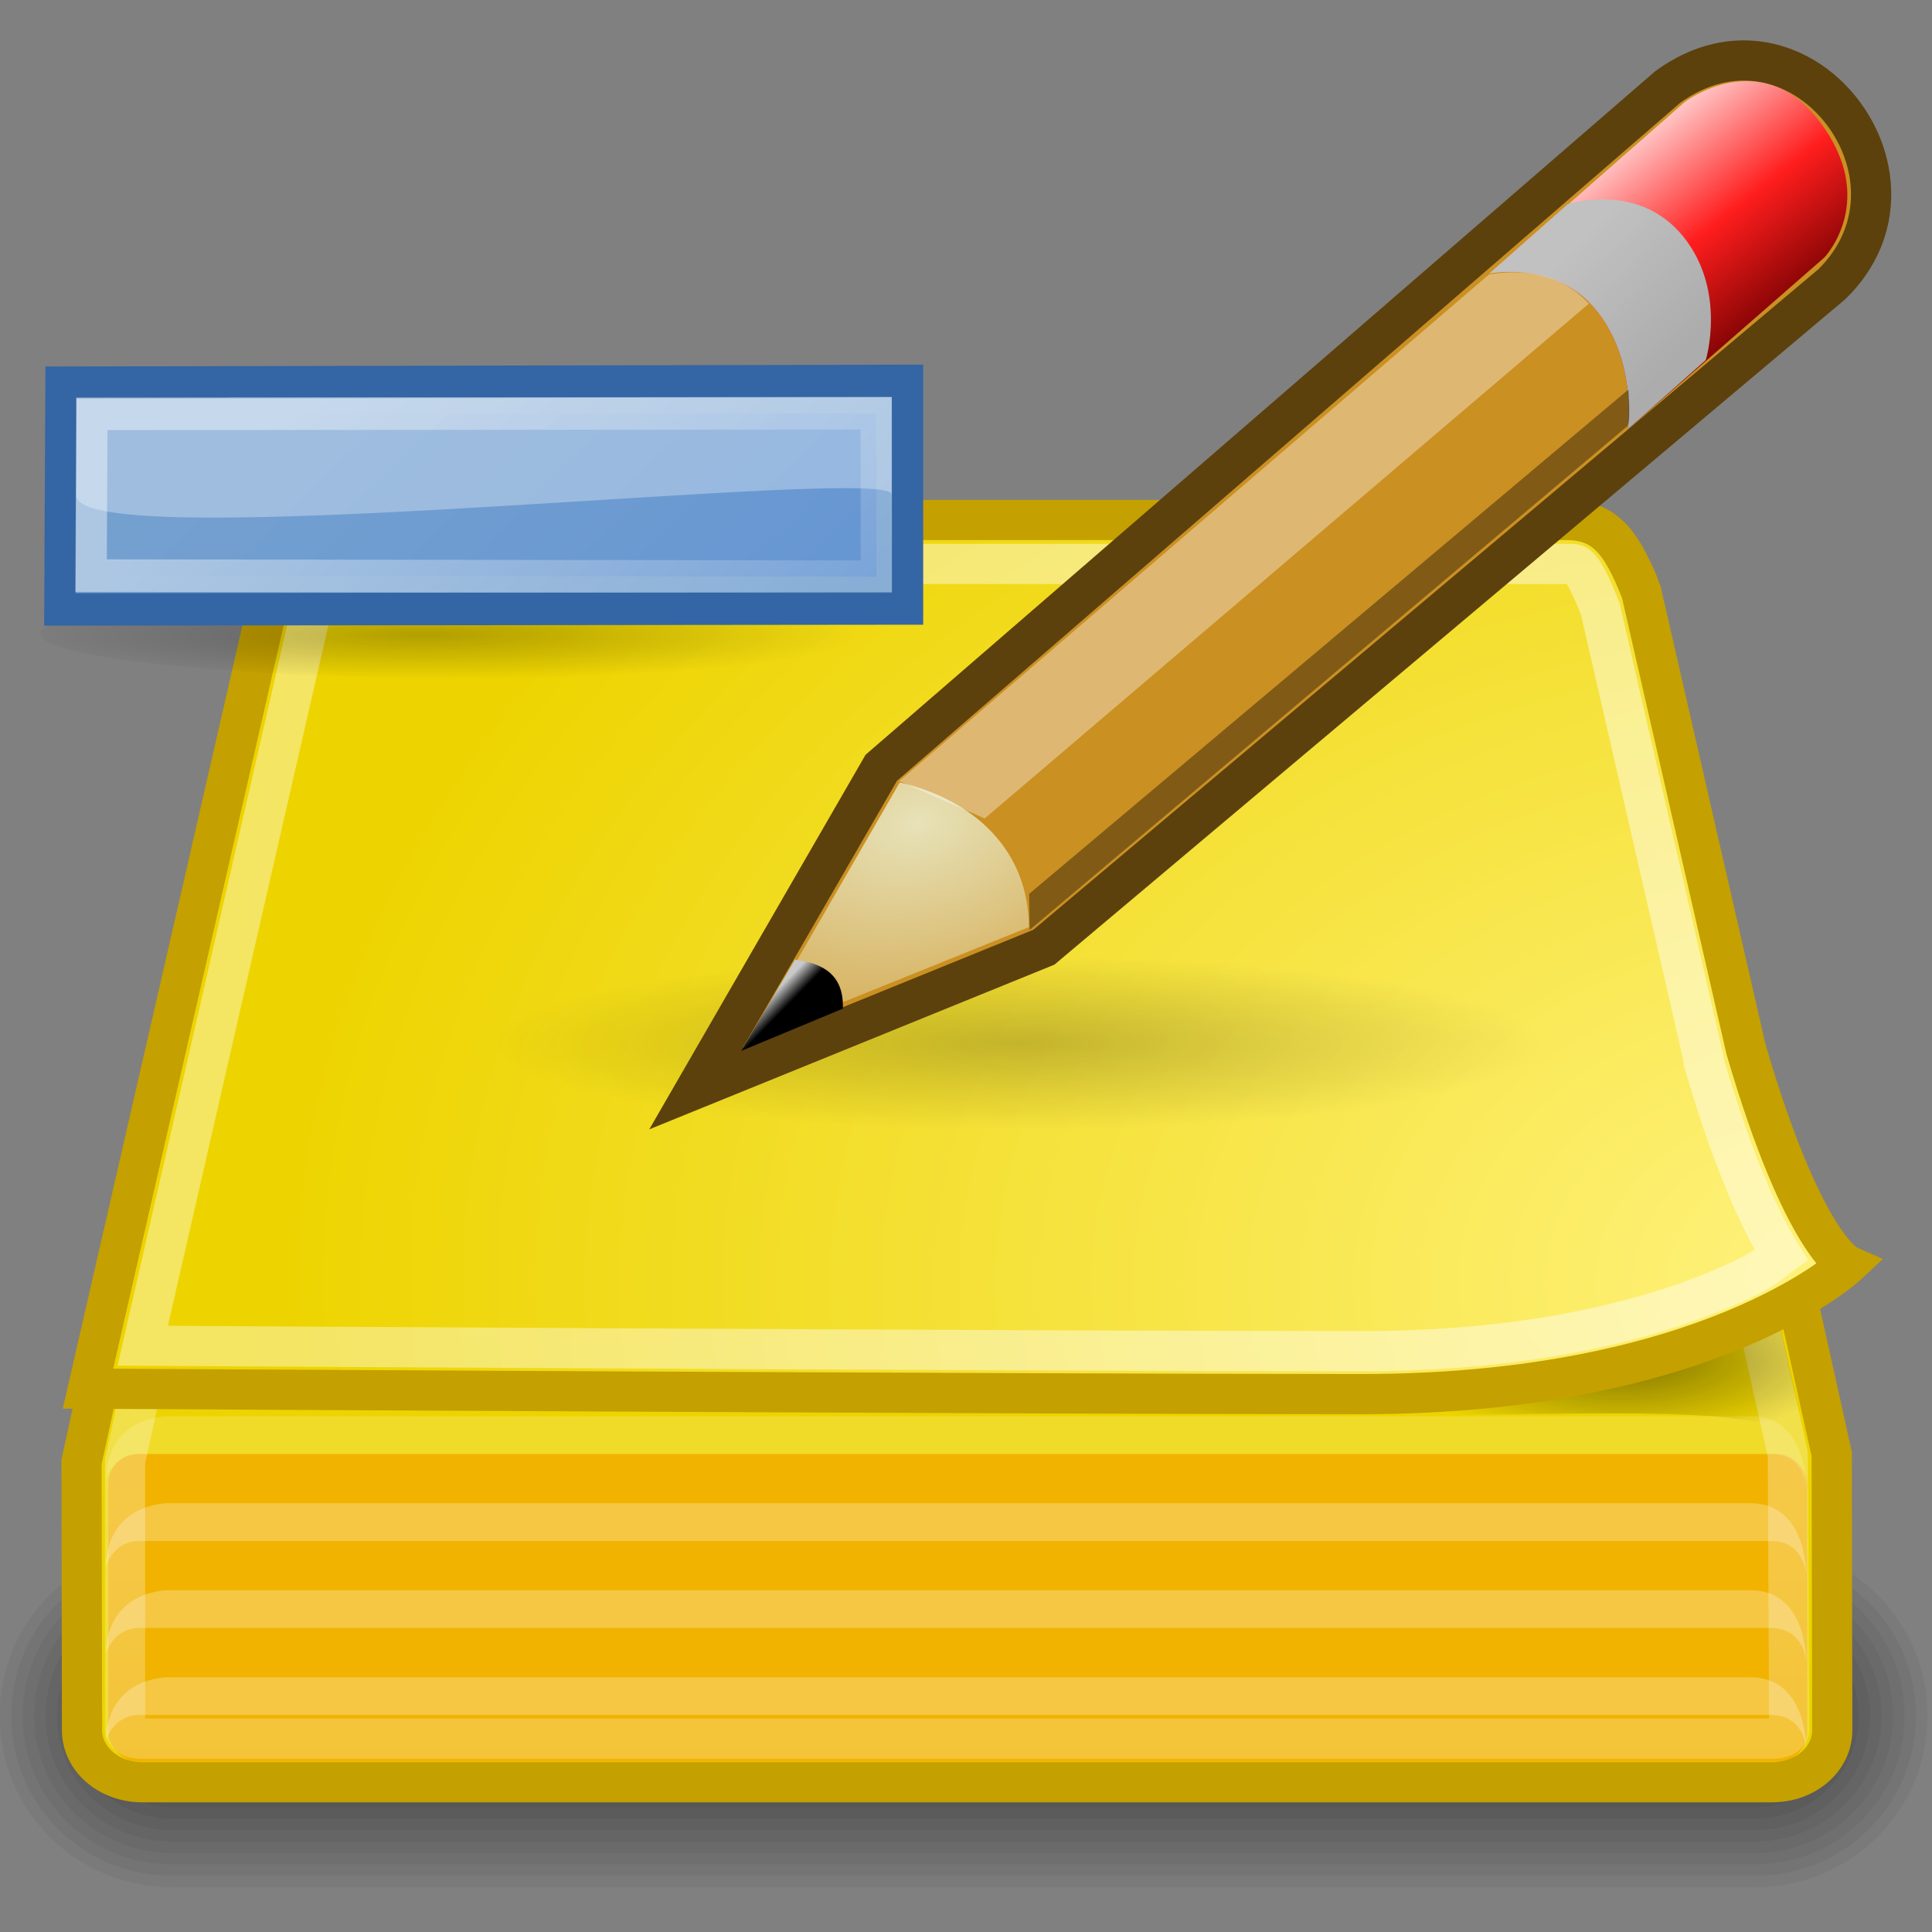 <?xml version="1.0" encoding="UTF-8" standalone="no"?>
<!-- Created with Inkscape (http://www.inkscape.org/) -->

<svg
   width="48"
   height="48"
   viewBox="0 0 12.7 12.7"
   version="1.1"
   id="svg4296"
   inkscape:version="1.1.1 (3bf5ae0d25, 2021-09-20)"
   sodipodi:docname="gramps-notes2-delete.svg"
   xmlns:inkscape="http://www.inkscape.org/namespaces/inkscape"
   xmlns:sodipodi="http://sodipodi.sourceforge.net/DTD/sodipodi-0.dtd"
   xmlns:xlink="http://www.w3.org/1999/xlink"
   xmlns="http://www.w3.org/2000/svg"
   xmlns:svg="http://www.w3.org/2000/svg">
  <rect x="0" y="0" width="12.7" height="12.7" fill="#808080" stroke="none"/>
  <sodipodi:namedview
     id="namedview4298"
     pagecolor="#ededed"
     bordercolor="#666666"
     borderopacity="1.0"
     inkscape:pageshadow="2"
     inkscape:pageopacity="1"
     inkscape:pagecheckerboard="0"
     inkscape:document-units="mm"
     showgrid="true"
     units="px"
     inkscape:showpageshadow="false"
     showguides="true"
     inkscape:guide-bbox="true"
     inkscape:zoom="11.4017"
     inkscape:cx="33.328363"
     inkscape:cy="23.899945"
     inkscape:window-width="1920"
     inkscape:window-height="1001"
     inkscape:window-x="-9"
     inkscape:window-y="-9"
     inkscape:window-maximized="1"
     inkscape:current-layer="layer1">
    <inkscape:grid
       type="xygrid"
       id="grid4462"
       spacingx="0.265"
       spacingy="0.265"
       empspacing="10"
       originx="0"
       originy="0" />
    <sodipodi:guide
       position="0.265,0.265"
       orientation="1,0"
       id="guide4464" />
    <sodipodi:guide
       position="0.265,12.435"
       orientation="0,-1"
       id="guide4466" />
    <sodipodi:guide
       position="12.435,0.265"
       orientation="0,-1"
       id="guide4468" />
    <sodipodi:guide
       position="12.435,12.435"
       orientation="1,0"
       id="guide4470" />
  </sodipodi:namedview>
  <defs
     id="defs4293">
    <linearGradient
       id="linearGradient2994">
      <stop
         id="stop2996"
         offset="0"
         style="stop-color:#000000;stop-opacity:1;" />
      <stop
         id="stop2998"
         offset="1"
         style="stop-color:#c9c9c9;stop-opacity:1;" />
    </linearGradient>
    <linearGradient
       inkscape:collect="always"
       xlink:href="#linearGradient2994"
       id="linearGradient2560"
       gradientUnits="userSpaceOnUse"
       gradientTransform="translate(-5.826,0.125)"
       x1="25.719"
       y1="31.047"
       x2="25.515"
       y2="30.703" />
    <linearGradient
       id="linearGradient2984"
       inkscape:collect="always">
      <stop
         id="stop2986"
         offset="0"
         style="stop-color:#e7e2b8;stop-opacity:1;" />
      <stop
         id="stop2988"
         offset="1"
         style="stop-color:#e7e2b8;stop-opacity:0;" />
    </linearGradient>
    <radialGradient
       inkscape:collect="always"
       xlink:href="#linearGradient2984"
       id="radialGradient2558"
       gradientUnits="userSpaceOnUse"
       gradientTransform="matrix(2.924,0,0,2.03,-61.555,-27.884)"
       cx="29.053"
       cy="27.641"
       fx="29.053"
       fy="27.641"
       r="3.241" />
    <linearGradient
       id="linearGradient2974">
      <stop
         id="stop2976"
         offset="0"
         style="stop-color:#c1c1c1;stop-opacity:1;" />
      <stop
         id="stop2978"
         offset="1"
         style="stop-color:#acacac;stop-opacity:1;" />
    </linearGradient>
    <linearGradient
       inkscape:collect="always"
       xlink:href="#linearGradient2974"
       id="linearGradient2556"
       gradientUnits="userSpaceOnUse"
       gradientTransform="translate(-5.669)"
       x1="46"
       y1="19.812"
       x2="47.688"
       y2="22.625" />
    <linearGradient
       id="linearGradient2966">
      <stop
         id="stop2968"
         offset="0"
         style="stop-color:#ffd1d1;stop-opacity:1;" />
      <stop
         style="stop-color:#ff1d1d;stop-opacity:1;"
         offset="0.5"
         id="stop3006" />
      <stop
         id="stop2970"
         offset="1"
         style="stop-color:#6f0000;stop-opacity:1;" />
    </linearGradient>
    <linearGradient
       inkscape:collect="always"
       xlink:href="#linearGradient2966"
       id="linearGradient2554"
       gradientUnits="userSpaceOnUse"
       gradientTransform="translate(-5.669)"
       x1="48.906"
       y1="17.376"
       x2="50.988"
       y2="22.251" />
    <radialGradient
       inkscape:collect="always"
       xlink:href="#linearGradient6417"
       id="radialGradient2552"
       gradientUnits="userSpaceOnUse"
       gradientTransform="matrix(1,0,0,0.348,0,26.355)"
       cx="23.562"
       cy="40.438"
       fx="23.562"
       fy="40.438"
       r="19.562" />
    <linearGradient
       inkscape:collect="always"
       id="linearGradient6417">
      <stop
         style="stop-color:black;stop-opacity:1;"
         offset="0"
         id="stop6419" />
      <stop
         style="stop-color:black;stop-opacity:0;"
         offset="1"
         id="stop6421" />
    </linearGradient>
    <linearGradient
       inkscape:collect="always"
       id="linearGradient6407">
      <stop
         style="stop-color:white;stop-opacity:1;"
         offset="0"
         id="stop6409" />
      <stop
         style="stop-color:white;stop-opacity:0;"
         offset="1"
         id="stop6411" />
    </linearGradient>
    <linearGradient
       id="linearGradient6377">
      <stop
         style="stop-color:#fff27e;stop-opacity:1;"
         offset="0"
         id="stop6379" />
      <stop
         style="stop-color:#edd400;stop-opacity:1;"
         offset="1"
         id="stop6381" />
    </linearGradient>
    <linearGradient
       inkscape:collect="always"
       xlink:href="#linearGradient6407"
       id="linearGradient5615"
       x1="26.213"
       y1="14.087"
       x2="26.13"
       y2="67.031"
       gradientUnits="userSpaceOnUse" />
    <radialGradient
       inkscape:collect="always"
       xlink:href="#linearGradient6377"
       id="radialGradient6405"
       gradientUnits="userSpaceOnUse"
       gradientTransform="matrix(1.67,0,1.702451e-8,1.22,-30.238,-11.799)"
       cx="45.15"
       cy="35.915"
       fx="45.15"
       fy="35.915"
       r="21.627" />
    <radialGradient
       inkscape:collect="always"
       xlink:href="#linearGradient6407"
       id="radialGradient6413"
       cx="43.875"
       cy="35.901"
       fx="43.875"
       fy="35.901"
       r="20.219"
       gradientTransform="matrix(10.883,-6.454846e-8,0,11.397,-433.597,-381.381)"
       gradientUnits="userSpaceOnUse" />
    <radialGradient
       inkscape:collect="always"
       xlink:href="#linearGradient6417"
       id="radialGradient6423"
       cx="39.907"
       cy="31.781"
       fx="39.907"
       fy="31.781"
       r="5.259"
       gradientTransform="matrix(1,0,0,0.361,0,22.297)"
       gradientUnits="userSpaceOnUse" />
    <inkscape:perspective
       sodipodi:type="inkscape:persp3d"
       inkscape:vp_x="0 : 24 : 1"
       inkscape:vp_y="0 : 1000 : 0"
       inkscape:vp_z="48 : 24 : 1"
       inkscape:persp3d-origin="24 : 16 : 1"
       id="perspective156" />
    <linearGradient
       id="linearGradient4750">
      <stop
         style="stop-color:#ffffff;stop-opacity:1;"
         offset="0"
         id="stop4752" />
      <stop
         style="stop-color:#fefefe;stop-opacity:1;"
         offset="0.379"
         id="stop4758" />
      <stop
         style="stop-color:#1d1d1d;stop-opacity:1;"
         offset="1"
         id="stop4754" />
    </linearGradient>
    <linearGradient
       id="linearGradient4126">
      <stop
         style="stop-color:#ffffff;stop-opacity:1;"
         offset="0"
         id="stop4128" />
      <stop
         style="stop-color:#ffffff;stop-opacity:0.165;"
         offset="1"
         id="stop4130" />
    </linearGradient>
    <linearGradient
       id="linearGradient3962">
      <stop
         style="stop-color:#d3e9ff;stop-opacity:1;"
         offset="0"
         id="stop3964" />
      <stop
         style="stop-color:#d3e9ff;stop-opacity:1;"
         offset="0.155"
         id="stop4134" />
      <stop
         style="stop-color:#4074ae;stop-opacity:1;"
         offset="0.75"
         id="stop4346" />
      <stop
         style="stop-color:#36486c;stop-opacity:1;"
         offset="1"
         id="stop3966" />
    </linearGradient>
    <inkscape:perspective
       id="perspective3572"
       inkscape:persp3d-origin="0.5 : 0.33333333 : 1"
       inkscape:vp_z="1 : 0.5 : 1"
       inkscape:vp_y="0 : 1000 : 0"
       inkscape:vp_x="0 : 0.5 : 1"
       sodipodi:type="inkscape:persp3d" />
    <linearGradient
       id="linearGradient1322">
      <stop
         id="stop1324"
         offset="0"
         style="stop-color:#729fcf" />
      <stop
         id="stop1326"
         offset="1"
         style="stop-color:#5187d6;stop-opacity:1;" />
    </linearGradient>
    <linearGradient
       id="linearGradient7916">
      <stop
         style="stop-color:#ffffff;stop-opacity:1;"
         offset="0"
         id="stop7918" />
      <stop
         style="stop-color:#ffffff;stop-opacity:0.34;"
         offset="1"
         id="stop7920" />
    </linearGradient>
    <inkscape:perspective
       sodipodi:type="inkscape:persp3d"
       inkscape:vp_x="0 : 24 : 1"
       inkscape:vp_y="0 : 1000 : 0"
       inkscape:vp_z="48 : 24 : 1"
       inkscape:persp3d-origin="24 : 16 : 1"
       id="perspective156-4" />
    <inkscape:perspective
       id="perspective3572-7"
       inkscape:persp3d-origin="0.5 : 0.33333333 : 1"
       inkscape:vp_z="1 : 0.5 : 1"
       inkscape:vp_y="0 : 1000 : 0"
       inkscape:vp_x="0 : 0.5 : 1"
       sodipodi:type="inkscape:persp3d" />
    <linearGradient
       id="linearGradient5783">
      <stop
         style="stop-color:#d3d7cf;stop-opacity:1;"
         offset="0"
         id="stop5785" />
      <stop
         id="stop5791"
         offset="0.5"
         style="stop-color:#f5f5f5;stop-opacity:1;" />
      <stop
         style="stop-color:#bebebe;stop-opacity:1;"
         offset="1"
         id="stop5787" />
    </linearGradient>
    <inkscape:perspective
       sodipodi:type="inkscape:persp3d"
       inkscape:vp_x="0 : 24 : 1"
       inkscape:vp_y="0 : 1000 : 0"
       inkscape:vp_z="48 : 24 : 1"
       inkscape:persp3d-origin="24 : 16 : 1"
       id="perspective156-7" />
    <inkscape:perspective
       id="perspective3572-3"
       inkscape:persp3d-origin="0.5 : 0.33333333 : 1"
       inkscape:vp_z="1 : 0.5 : 1"
       inkscape:vp_y="0 : 1000 : 0"
       inkscape:vp_x="0 : 0.5 : 1"
       sodipodi:type="inkscape:persp3d" />
    <inkscape:perspective
       sodipodi:type="inkscape:persp3d"
       inkscape:vp_x="0 : 24 : 1"
       inkscape:vp_y="0 : 1000 : 0"
       inkscape:vp_z="48 : 24 : 1"
       inkscape:persp3d-origin="24 : 16 : 1"
       id="perspective156-91" />
    <inkscape:perspective
       id="perspective3572-5"
       inkscape:persp3d-origin="0.5 : 0.33333333 : 1"
       inkscape:vp_z="1 : 0.5 : 1"
       inkscape:vp_y="0 : 1000 : 0"
       inkscape:vp_x="0 : 0.5 : 1"
       sodipodi:type="inkscape:persp3d" />
    <inkscape:perspective
       sodipodi:type="inkscape:persp3d"
       inkscape:vp_x="0 : 24 : 1"
       inkscape:vp_y="0 : 1000 : 0"
       inkscape:vp_z="48 : 24 : 1"
       inkscape:persp3d-origin="24 : 16 : 1"
       id="perspective156-9" />
    <inkscape:perspective
       id="perspective3572-2"
       inkscape:persp3d-origin="0.5 : 0.33333333 : 1"
       inkscape:vp_z="1 : 0.5 : 1"
       inkscape:vp_y="0 : 1000 : 0"
       inkscape:vp_x="0 : 0.5 : 1"
       sodipodi:type="inkscape:persp3d" />
    <radialGradient
       inkscape:collect="always"
       xlink:href="#linearGradient6417"
       id="radialGradient5493-6"
       gradientUnits="userSpaceOnUse"
       gradientTransform="matrix(0.879,0,0,0.121,-20.376,19.661)"
       cx="21.762"
       cy="23.071"
       fx="21.762"
       fy="23.071"
       r="15.571" />
    <radialGradient
       inkscape:collect="always"
       xlink:href="#linearGradient6417"
       id="radialGradient5493-3"
       gradientUnits="userSpaceOnUse"
       gradientTransform="matrix(0.183,0,0,0.019,-1.216,3.722)"
       cx="21.762"
       cy="23.071"
       fx="21.762"
       fy="23.071"
       r="15.571" />
    <inkscape:perspective
       sodipodi:type="inkscape:persp3d"
       inkscape:vp_x="0 : 24 : 1"
       inkscape:vp_y="0 : 1000 : 0"
       inkscape:vp_z="48 : 24 : 1"
       inkscape:persp3d-origin="24 : 16 : 1"
       id="perspective156-8" />
    <inkscape:perspective
       id="perspective3572-4"
       inkscape:persp3d-origin="0.5 : 0.33333333 : 1"
       inkscape:vp_z="1 : 0.5 : 1"
       inkscape:vp_y="0 : 1000 : 0"
       inkscape:vp_x="0 : 0.5 : 1"
       sodipodi:type="inkscape:persp3d" />
    <inkscape:perspective
       sodipodi:type="inkscape:persp3d"
       inkscape:vp_x="0 : 24 : 1"
       inkscape:vp_y="0 : 1000 : 0"
       inkscape:vp_z="48 : 24 : 1"
       inkscape:persp3d-origin="24 : 16 : 1"
       id="perspective156-4-2" />
    <inkscape:perspective
       id="perspective3572-7-4"
       inkscape:persp3d-origin="0.5 : 0.33333333 : 1"
       inkscape:vp_z="1 : 0.5 : 1"
       inkscape:vp_y="0 : 1000 : 0"
       inkscape:vp_x="0 : 0.5 : 1"
       sodipodi:type="inkscape:persp3d" />
    <inkscape:perspective
       sodipodi:type="inkscape:persp3d"
       inkscape:vp_x="0 : 24 : 1"
       inkscape:vp_y="0 : 1000 : 0"
       inkscape:vp_z="48 : 24 : 1"
       inkscape:persp3d-origin="24 : 16 : 1"
       id="perspective156-7-4" />
    <inkscape:perspective
       id="perspective3572-3-6"
       inkscape:persp3d-origin="0.5 : 0.33333333 : 1"
       inkscape:vp_z="1 : 0.5 : 1"
       inkscape:vp_y="0 : 1000 : 0"
       inkscape:vp_x="0 : 0.5 : 1"
       sodipodi:type="inkscape:persp3d" />
    <linearGradient
       inkscape:collect="always"
       xlink:href="#linearGradient1322"
       id="linearGradient76512"
       gradientUnits="userSpaceOnUse"
       gradientTransform="matrix(0.609,0,0,0.609,-32.617,-8.95)"
       x1="34.893"
       y1="36.423"
       x2="45.919"
       y2="48.548" />
    <linearGradient
       inkscape:collect="always"
       xlink:href="#linearGradient7916"
       id="linearGradient76514"
       gradientUnits="userSpaceOnUse"
       gradientTransform="matrix(0.609,0,0,0.609,-21.637,-0.68)"
       x1="16.875"
       y1="22.852"
       x2="27.901"
       y2="34.977" />
    <linearGradient
       inkscape:collect="always"
       xlink:href="#linearGradient1322"
       id="linearGradient76516"
       gradientUnits="userSpaceOnUse"
       gradientTransform="matrix(0.609,0,0,0.609,-32.617,-8.95)"
       x1="34.893"
       y1="36.423"
       x2="45.919"
       y2="48.548" />
    <linearGradient
       inkscape:collect="always"
       xlink:href="#linearGradient7916"
       id="linearGradient76518"
       gradientUnits="userSpaceOnUse"
       gradientTransform="matrix(0.609,0,0,0.609,-21.637,-0.68)"
       x1="16.875"
       y1="22.852"
       x2="27.901"
       y2="34.977" />
  </defs>
  <g
     inkscape:label="Layer 1"
     inkscape:groupmode="layer"
     id="layer1">
    <g
       id="layer1-7"
       inkscape:label="Layer 1"
       transform="matrix(0.286,0,0,0.286,-0.751,-0.726)"
       style="stroke-width:0.924">
      <g
         style="display:inline;stroke-width:0.924"
         transform="matrix(0.211,0,0,0.21,-0.327,3.524)"
         id="g1197">
        <path
           d="m 32.707,164.36 c -10.387,0 -18.75,8.363 -18.75,18.75 0,10.387 8.363,18.75 18.75,18.75 H 205.207 c 10.387,0 18.75,-8.363 18.75,-18.75 0,-10.387 -8.363,-18.75 -18.75,-18.75 z"
           style="opacity:0.048;fill-rule:evenodd;stroke-width:2.772pt"
           id="path1196" />
        <path
           d="m 32.707,165.61 c -9.695,0 -17.5,7.805 -17.5,17.5 0,9.695 7.805,17.5 17.5,17.5 H 205.207 c 9.695,0 17.5,-7.805 17.5,-17.5 0,-9.695 -7.805,-17.5 -17.5,-17.5 z"
           style="opacity:0.048;fill-rule:evenodd;stroke-width:2.772pt"
           id="path1195" />
        <path
           d="m 32.707,166.86 c -9.002,0 -16.25,7.247 -16.25,16.25 0,9.002 7.247,16.25 16.25,16.25 H 205.207 c 9.002,0 16.25,-7.247 16.25,-16.25 0,-9.002 -7.247,-16.25 -16.25,-16.25 z"
           style="opacity:0.048;fill-rule:evenodd;stroke-width:2.772pt"
           id="path1194" />
        <path
           d="m 32.707,168.11 c -8.31,0 -15,6.69 -15,15 0,8.31 6.69,15 15,15 H 205.207 c 8.31,0 15,-6.69 15,-15 0,-8.31 -6.69,-15 -15,-15 z"
           style="opacity:0.048;fill-rule:evenodd;stroke-width:2.772pt"
           id="path1193" />
        <path
           d="m 32.708,169.36 c -7.617,0 -13.75,6.133 -13.75,13.75 0,7.617 6.133,13.75 13.75,13.75 H 205.206 c 7.617,0 13.75,-6.133 13.75,-13.75 0,-7.617 -6.133,-13.75 -13.75,-13.75 z"
           style="opacity:0.048;fill-rule:evenodd;stroke-width:2.772pt"
           id="path1192" />
        <path
           d="m 32.707,170.61 c -6.925,0 -12.5,5.575 -12.5,12.5 0,6.925 5.575,12.5 12.5,12.5 H 205.207 c 6.925,0 12.5,-5.575 12.5,-12.5 0,-6.925 -5.575,-12.5 -12.5,-12.5 z"
           style="opacity:0.048;fill-rule:evenodd;stroke-width:2.772pt"
           id="path1191" />
        <path
           d="m 32.707,171.86 c -6.232,0 -11.25,5.018 -11.25,11.25 0,6.232 5.018,11.25 11.25,11.25 H 205.207 c 6.232,0 11.25,-5.018 11.25,-11.25 0,-6.232 -5.018,-11.25 -11.25,-11.25 z"
           style="opacity:0.048;fill-rule:evenodd;stroke-width:2.772pt"
           id="path1190" />
        <path
           d="m 32.707,173.11 c -5.54,0 -10,4.46 -10,10 0,5.54 4.46,10 10,10 H 205.207 c 5.54,0 10,-4.46 10,-10 0,-5.54 -4.46,-10 -10,-10 z"
           style="opacity:0.048;fill-rule:evenodd;stroke-width:2.772pt"
           id="path1189" />
      </g>
      <path
         style="color:#000000;display:inline;overflow:visible;visibility:visible;fill:#edd400;fill-opacity:1;fill-rule:evenodd;stroke:#c4a000;stroke-width:0.924;stroke-linecap:butt;stroke-linejoin:miter;stroke-miterlimit:4;stroke-dashoffset:0;stroke-opacity:1;marker:none;marker-start:none;marker-mid:none;marker-end:none"
         d="m 10.301,14.596 28.649,0.354 c 0.763,0 1.244,0.577 1.376,1.194 0,0 4.401,19.815 4.401,19.815 0,0 0.012,6.348 0.012,6.348 0,0.661 -0.614,1.194 -1.376,1.194 H 5.888 C 5.125,43.5 4.511,42.968 4.511,42.306 L 4.5,36.139 8.925,15.79 c 0.309,-0.661 0.614,-1.194 1.376,-1.194 z"
         id="rect1975"
         sodipodi:nodetypes="ccccccccccc" />
      <rect
         style="color:#000000;display:inline;overflow:visible;visibility:visible;opacity:0.371;fill:#f57900;fill-opacity:1;fill-rule:evenodd;stroke:none;stroke-width:0.924;stroke-linecap:butt;stroke-linejoin:miter;stroke-miterlimit:4;stroke-dasharray:none;stroke-dashoffset:0;stroke-opacity:1;marker:none;marker-start:none;marker-mid:none;marker-end:none"
         id="rect2851"
         width="39.048"
         height="7.071"
         x="5.115"
         y="35.958"
         rx="0.679"
         ry="0.679" />
      <path
         style="color:#000000;display:inline;overflow:visible;visibility:visible;opacity:0.163;fill:#ffffff;fill-opacity:1;fill-rule:evenodd;stroke:none;stroke-width:0.924;stroke-linecap:butt;stroke-linejoin:miter;stroke-miterlimit:4;stroke-dasharray:none;stroke-dashoffset:0;stroke-opacity:1;marker:none;marker-start:none;marker-mid:none;marker-end:none"
         d="m 5.064,36.532 c 0,0 0.151,-0.53 0.704,-0.575 H 43.333 c 0.754,0 0.805,0.751 0.805,0.751 0,0 0.024,-1.62 -1.284,-1.62 H 6.442 c -1.006,0.088 -1.377,0.78 -1.377,1.443 z"
         id="path2853"
         sodipodi:nodetypes="ccccccc" />
      <path
         style="color:#000000;display:inline;overflow:visible;visibility:visible;opacity:0.483;fill:none;fill-opacity:1;fill-rule:evenodd;stroke:url(#linearGradient5615);stroke-width:0.924;stroke-linecap:butt;stroke-linejoin:miter;stroke-miterlimit:4;stroke-dashoffset:0;stroke-opacity:1;marker:none;marker-start:none;marker-mid:none;marker-end:none"
         d="m 10.312,15.594 c -0.151,0 -0.099,-0.027 -0.156,0.031 -0.051,0.052 -0.156,0.275 -0.281,0.531 -0.015,0.03 -0.016,0.03 -0.031,0.062 L 5.5,36.125 v 0.062 6.125 C 5.5,42.357 5.572,42.5 5.875,42.5 h 37.5 c 0.303,0 0.375,-0.143 0.375,-0.188 0,0 -0.03,-6.068 -0.031,-6.25 -2.51e-4,-0.001 4.27e-4,-0.092 0,-0.094 C 43.625,35.548 39.344,16.375 39.344,16.375 39.287,16.112 39.174,15.938 38.938,15.938 Z"
         id="path4730" />
      <path
         style="color:#000000;display:inline;overflow:visible;visibility:visible;opacity:0.466;fill:url(#radialGradient6423);fill-opacity:1;fill-rule:evenodd;stroke:none;stroke-width:0.924;stroke-linecap:round;stroke-linejoin:miter;stroke-miterlimit:4;stroke-dasharray:none;stroke-dashoffset:0;stroke-opacity:1;marker:none;marker-start:none;marker-mid:none;marker-end:none"
         d="M 44.194,35.681 C 43.815,34.426 43.31,31.88 43.31,31.88 l -8.927,3.182 c 5.745,0 8.574,-0.265 9.811,0.619 z"
         id="path6415"
         sodipodi:nodetypes="cccc" />
      <path
         sodipodi:nodetypes="cczczcccc"
         id="path2524"
         d="m 8.783,16.427 -4.135,18.029 c 0,0 21.472,0.125 29.276,0.125 7.981,0 11.155,-2.968 11.155,-2.968 0,0 -1.007,-0.453 -2.325,-4.967 0,0 -2.404,-10.5 -2.404,-10.5 -0.463,-1.186 -0.856,-1.664 -1.756,-1.656 H 10.812 c -1.745,0.032 -1.736,0.836 -2.029,1.938 z"
         style="fill:url(#radialGradient6405);fill-opacity:1;fill-rule:evenodd;stroke:#c4a000;stroke-width:0.924px;stroke-linecap:butt;stroke-linejoin:miter;stroke-opacity:1" />
      <path
         style="opacity:0.466;fill:none;fill-opacity:1;fill-rule:evenodd;stroke:url(#radialGradient6413);stroke-width:0.924px;stroke-linecap:butt;stroke-linejoin:miter;stroke-opacity:1"
         d="m 10.812,15.5 c -0.64,0.018 -0.708,0.1 -0.75,0.156 C 10.019,15.715 9.912,16.076 9.75,16.688 L 5.906,33.469 c 1.694,0.01 20.571,0.125 28.031,0.125 3.866,0 6.517,-0.714 8.188,-1.406 1.054,-0.437 1.113,-0.577 1.438,-0.812 -0.491,-0.79 -1.105,-2.123 -1.781,-4.438 -6.51e-4,-0.021 -6.51e-4,-0.042 0,-0.062 0,0 -2.306,-10.042 -2.375,-10.344 C 39.192,15.983 39.024,15.68 38.938,15.594 38.851,15.507 38.866,15.498 38.594,15.5 h -27.75 z"
         id="path6403" />
      <path
         sodipodi:nodetypes="ccccccc"
         id="path6359"
         d="m 5.064,38.532 c 0,0 0.151,-0.53 0.704,-0.575 H 43.333 c 0.754,0 0.805,0.751 0.805,0.751 0,0 0.024,-1.62 -1.284,-1.62 H 6.442 c -1.006,0.088 -1.377,0.78 -1.377,1.443 z"
         style="color:#000000;display:inline;overflow:visible;visibility:visible;opacity:0.264;fill:#ffffff;fill-opacity:1;fill-rule:evenodd;stroke:none;stroke-width:0.924;stroke-linecap:butt;stroke-linejoin:miter;stroke-miterlimit:4;stroke-dasharray:none;stroke-dashoffset:0;stroke-opacity:1;marker:none;marker-start:none;marker-mid:none;marker-end:none" />
      <path
         style="color:#000000;display:inline;overflow:visible;visibility:visible;opacity:0.264;fill:#ffffff;fill-opacity:1;fill-rule:evenodd;stroke:none;stroke-width:0.924;stroke-linecap:butt;stroke-linejoin:miter;stroke-miterlimit:4;stroke-dasharray:none;stroke-dashoffset:0;stroke-opacity:1;marker:none;marker-start:none;marker-mid:none;marker-end:none"
         d="m 5.064,40.532 c 0,0 0.151,-0.53 0.704,-0.575 H 43.333 c 0.754,0 0.805,0.751 0.805,0.751 0,0 0.024,-1.62 -1.284,-1.62 H 6.442 c -1.006,0.088 -1.377,0.78 -1.377,1.443 z"
         id="path6361"
         sodipodi:nodetypes="ccccccc" />
      <path
         sodipodi:nodetypes="ccccccc"
         id="path6363"
         d="m 5.064,42.532 c 0,0 0.151,-0.53 0.704,-0.575 H 43.333 c 0.754,0 0.805,0.751 0.805,0.751 0,0 0.024,-1.62 -1.284,-1.62 H 6.442 c -1.006,0.088 -1.377,0.78 -1.377,1.443 z"
         style="color:#000000;display:inline;overflow:visible;visibility:visible;opacity:0.264;fill:#ffffff;fill-opacity:1;fill-rule:evenodd;stroke:none;stroke-width:0.924;stroke-linecap:butt;stroke-linejoin:miter;stroke-miterlimit:4;stroke-dasharray:none;stroke-dashoffset:0;stroke-opacity:1;marker:none;marker-start:none;marker-mid:none;marker-end:none" />
      <ellipse
         inkscape:r_cy="true"
         inkscape:r_cx="true"
         transform="matrix(0.617,0,0,0.294,11.488,14.628)"
         id="path3008"
         style="color:#000000;display:inline;overflow:visible;visibility:visible;opacity:0.2;fill:url(#radialGradient2552);fill-opacity:1;fill-rule:evenodd;stroke:none;stroke-width:0.924;stroke-linecap:butt;stroke-linejoin:miter;stroke-miterlimit:4;stroke-dasharray:none;stroke-dashoffset:0;stroke-opacity:1;marker:none;marker-start:none;marker-mid:none;marker-end:none"
         cx="23.562"
         cy="40.438"
         rx="19.562"
         ry="6.812" />
      <g
         style="display:inline;stroke-width:0.924"
         id="g1574"
         transform="matrix(1.034,-0.277,0.277,1.034,17.194,-29.13)"
         inkscape:r_cx="true"
         inkscape:r_cy="true">
        <path
           transform="translate(-29.755,19)"
           sodipodi:nodetypes="cccccc"
           id="path2960"
           d="m 17.341,32.5 5.625,-5.625 20.094,-9.75 c 3.25,-1.25 5.188,3.375 2.312,5 L 25.341,31.5 Z"
           style="color:#000000;display:inline;overflow:visible;visibility:visible;fill:#cb9022;fill-opacity:1;fill-rule:evenodd;stroke:#5c410c;stroke-width:0.864;stroke-linecap:butt;stroke-linejoin:miter;stroke-miterlimit:4;stroke-dasharray:none;stroke-dashoffset:0;stroke-opacity:1;marker:none;marker-start:none;marker-mid:none;marker-end:none"
           inkscape:r_cx="true"
           inkscape:r_cy="true" />
        <path
           transform="translate(-29.755,19)"
           style="color:#000000;display:inline;overflow:visible;visibility:visible;fill:url(#linearGradient2554);fill-opacity:1;fill-rule:evenodd;stroke:none;stroke-width:0.924;stroke-linecap:butt;stroke-linejoin:miter;stroke-miterlimit:4;stroke-dasharray:none;stroke-dashoffset:0;stroke-opacity:1;marker:none;marker-start:none;marker-mid:none;marker-end:none"
           d="m 38.331,20 c 0,0 1.438,0.094 2,1.344 0.579,1.288 0,2.656 0,2.656 l 5.031,-2.469 c 0,0 1.452,-0.881 0.656,-2.844 -0.785,-1.936 -2.688,-1.156 -2.688,-1.156 z"
           id="path2964"
           sodipodi:nodetypes="czcczcc"
           inkscape:r_cx="true"
           inkscape:r_cy="true" />
        <path
           transform="translate(-29.755,19)"
           sodipodi:nodetypes="czcczcc"
           id="path2962"
           d="m 38.331,20 c 0,0 1.438,0.094 2,1.344 0.579,1.288 0,2.656 0,2.656 l 2,-1 c 0,0 0.827,-1.319 0.219,-2.688 C 41.924,18.906 40.331,19 40.331,19 Z"
           style="color:#000000;display:inline;overflow:visible;visibility:visible;fill:url(#linearGradient2556);fill-opacity:1;fill-rule:evenodd;stroke:none;stroke-width:0.924;stroke-linecap:butt;stroke-linejoin:miter;stroke-miterlimit:4;stroke-dasharray:none;stroke-dashoffset:0;stroke-opacity:1;marker:none;marker-start:none;marker-mid:none;marker-end:none"
           inkscape:r_cx="true"
           inkscape:r_cy="true" />
        <path
           transform="translate(-29.755,19)"
           sodipodi:nodetypes="cccc"
           id="path2982"
           d="m 18.768,31.781 4.5,-4.5 c 1.5,0.812 2.281,2.156 1.875,3.719 z"
           style="color:#000000;display:inline;overflow:visible;visibility:visible;fill:url(#radialGradient2558);fill-opacity:1;fill-rule:evenodd;stroke:none;stroke-width:0.924;stroke-linecap:butt;stroke-linejoin:miter;stroke-miterlimit:4;stroke-dasharray:none;stroke-dashoffset:0;stroke-opacity:1;marker:none;marker-start:none;marker-mid:none;marker-end:none"
           inkscape:r_cx="true"
           inkscape:r_cy="true" />
        <path
           transform="translate(-29.755,19)"
           sodipodi:nodetypes="cccc"
           id="path2992"
           d="m 20.112,30.375 -1.625,1.594 2.344,-0.312 c 0.219,-0.719 -0.188,-1.062 -0.719,-1.281 z"
           style="color:#000000;display:inline;overflow:visible;visibility:visible;fill:url(#linearGradient2560);fill-opacity:1;fill-rule:evenodd;stroke:none;stroke-width:0.924;stroke-linecap:butt;stroke-linejoin:miter;stroke-miterlimit:4;stroke-dasharray:none;stroke-dashoffset:0;stroke-opacity:1;marker:none;marker-start:none;marker-mid:none;marker-end:none"
           inkscape:r_cx="true"
           inkscape:r_cy="true" />
        <path
           transform="translate(-29.755,19)"
           sodipodi:nodetypes="ccccc"
           id="path3002"
           d="m 23.268,27.25 1.562,1.25 15.387,-7.319 c -0.444,-0.856 -1.242,-1.085 -1.903,-1.162 z"
           style="color:#000000;display:inline;overflow:visible;visibility:visible;fill:#ffffff;fill-opacity:0.364;fill-rule:evenodd;stroke:none;stroke-width:0.924;stroke-linecap:butt;stroke-linejoin:miter;stroke-miterlimit:4;stroke-dasharray:none;stroke-dashoffset:0;stroke-opacity:1;marker:none;marker-start:none;marker-mid:none;marker-end:none"
           inkscape:r_cx="true"
           inkscape:r_cy="true" />
        <path
           transform="translate(-29.755,19)"
           sodipodi:nodetypes="ccccc"
           id="path3004"
           d="m 25.143,31.062 0.188,-0.75 15.231,-7.13 c 0,0 -0.11,0.614 -0.216,0.749 z"
           style="color:#000000;display:inline;overflow:visible;visibility:visible;fill:#000000;fill-opacity:0.364;fill-rule:evenodd;stroke:none;stroke-width:0.924;stroke-linecap:butt;stroke-linejoin:miter;stroke-miterlimit:4;stroke-dasharray:none;stroke-dashoffset:0;stroke-opacity:1;marker:none;marker-start:none;marker-mid:none;marker-end:none"
           inkscape:r_cx="true"
           inkscape:r_cy="true" />
      </g>
    </g>
    <g
       inkscape:label="gramps-subtract"
       id="layer1-72"
       transform="translate(0.023,0.013)">
      <ellipse
         inkscape:r_cy="true"
         inkscape:r_cx="true"
         id="path3556-0"
         style="color:#000000;display:inline;overflow:visible;visibility:visible;opacity:0.25;fill:url(#radialGradient5493-3);fill-opacity:1;fill-rule:nonzero;stroke:none;stroke-width:0.073;marker:none"
         cx="3.152"
         cy="4.155"
         rx="2.91"
         ry="0.292"
         inkscape:label="cross-shadow" />
      <g
         id="layer1-3-3"
         inkscape:label="subgroup"
         transform="matrix(0.123,0,0,0.123,0.378,0.27)">
        <g
           style="display:inline"
           id="g5811"
           transform="matrix(2.753,0,0,2.753,41.906,-15.914)"
           inkscape:label="48px">
          <g
             id="layer1-9"
             inkscape:label="geo-place-add"
             transform="matrix(0.371,0,0,0.371,4.111,11.534)">
            <g
               style="display:none"
               id="g5811-8"
               transform="matrix(1.278,0,0,1.278,19.889,-26.162)"
               inkscape:label="crossgroup">
              <ellipse
                 inkscape:r_cy="true"
                 inkscape:r_cx="true"
                 id="path3556-9"
                 style="color:#000000;display:inline;overflow:visible;visibility:visible;opacity:0.25;fill:url(#radialGradient5493-6);fill-opacity:1;fill-rule:nonzero;stroke:none;stroke-width:0.409;marker:none"
                 cx="0.632"
                 cy="22.454"
                 rx="14"
                 ry="1.885"
                 inkscape:label="cross-shadow" />
              <path
                 sodipodi:nodetypes="ccccccccccccc"
                 id="text1314-8"
                 d="M -4.871,22.197 V 16.696 l 6.081,-0.024 v -4.263 h -6.075 l -0.005,-6.069 -4.276,0.007 0.003,6.052 -6.087,0.045 -0.022,4.246 6.115,-0.018 0.004,5.509 4.263,0.016 z"
                 style="font-style:normal;font-variant:normal;font-weight:bold;font-stretch:normal;font-size:59.901px;line-height:125%;font-family:'Bitstream Vera Sans';text-align:start;writing-mode:lr-tb;text-anchor:start;fill:#75a1d0;fill-opacity:1;stroke:#3465a4;stroke-width:0.609px;stroke-linecap:butt;stroke-linejoin:miter;stroke-opacity:1"
                 inkscape:label="cross" />
              <path
                 sodipodi:nodetypes="ccccccccccccc"
                 id="path7076-4"
                 d="m -5.49,21.582 v -5.505 h 6.095 l -0.004,-3.062 H -5.484 V 6.925 l -3.044,0.011 0.005,6.08 -6.11,0.011 -0.016,3.03 6.133,0.005 -0.008,5.501 3.034,0.019 z"
                 style="font-style:normal;font-variant:normal;font-weight:bold;font-stretch:normal;font-size:59.901px;line-height:125%;font-family:'Bitstream Vera Sans';text-align:start;writing-mode:lr-tb;text-anchor:start;display:inline;opacity:0.409;fill:url(#linearGradient76512);fill-opacity:1;stroke:url(#linearGradient76514);stroke-width:0.609px;stroke-linecap:butt;stroke-linejoin:miter;stroke-opacity:1"
                 inkscape:label="highlight" />
              <path
                 sodipodi:nodetypes="ccccccccc"
                 id="path7914-9"
                 d="m -14.934,14.554 c 0,1.181 15.834,-0.59 15.834,-0.019 V 12.707 L -5.184,12.726 V 6.653 H -8.84 V 12.726 h -6.094 z"
                 style="opacity:0.312;fill:#ffffff;fill-opacity:1;fill-rule:evenodd;stroke:none"
                 inkscape:label="shine" />
            </g>
            <g
               style="display:inline"
               id="g5811-8-6"
               transform="matrix(2.694,0,0,2.793,-11.076,-32.487)"
               inkscape:label="crossgroup">
              <path
                 sodipodi:nodetypes="ccccc"
                 id="text1314-8-1"
                 d="m 1.21,16.672 v -4.263 l -16.441,0.034 -0.022,4.246 z"
                 style="font-style:normal;font-variant:normal;font-weight:bold;font-stretch:normal;font-size:59.901px;line-height:125%;font-family:'Bitstream Vera Sans';text-align:start;writing-mode:lr-tb;text-anchor:start;fill:#75a1d0;fill-opacity:1;stroke:#3465a4;stroke-width:0.609px;stroke-linecap:butt;stroke-linejoin:miter;stroke-opacity:1"
                 inkscape:label="cross" />
              <path
                 sodipodi:nodetypes="ccccc"
                 id="path7076-4-6"
                 d="m 0.606,16.077 -0.004,-3.062 -15.234,0.011 -0.016,3.03 z"
                 style="font-style:normal;font-variant:normal;font-weight:bold;font-stretch:normal;font-size:59.901px;line-height:125%;font-family:'Bitstream Vera Sans';text-align:start;writing-mode:lr-tb;text-anchor:start;display:inline;opacity:0.409;fill:url(#linearGradient76516);fill-opacity:1;stroke:url(#linearGradient76518);stroke-width:0.609px;stroke-linecap:butt;stroke-linejoin:miter;stroke-opacity:1"
                 inkscape:label="highlight" />
              <path
                 sodipodi:nodetypes="ccccc"
                 id="path7914-9-6"
                 d="m -14.934,14.554 c 0,1.181 15.834,-0.59 15.834,-0.019 V 12.707 L -14.934,12.726 Z"
                 style="opacity:0.312;fill:#ffffff;fill-opacity:1;fill-rule:evenodd;stroke:none"
                 inkscape:label="shine" />
            </g>
          </g>
        </g>
      </g>
    </g>
  </g>
</svg>
